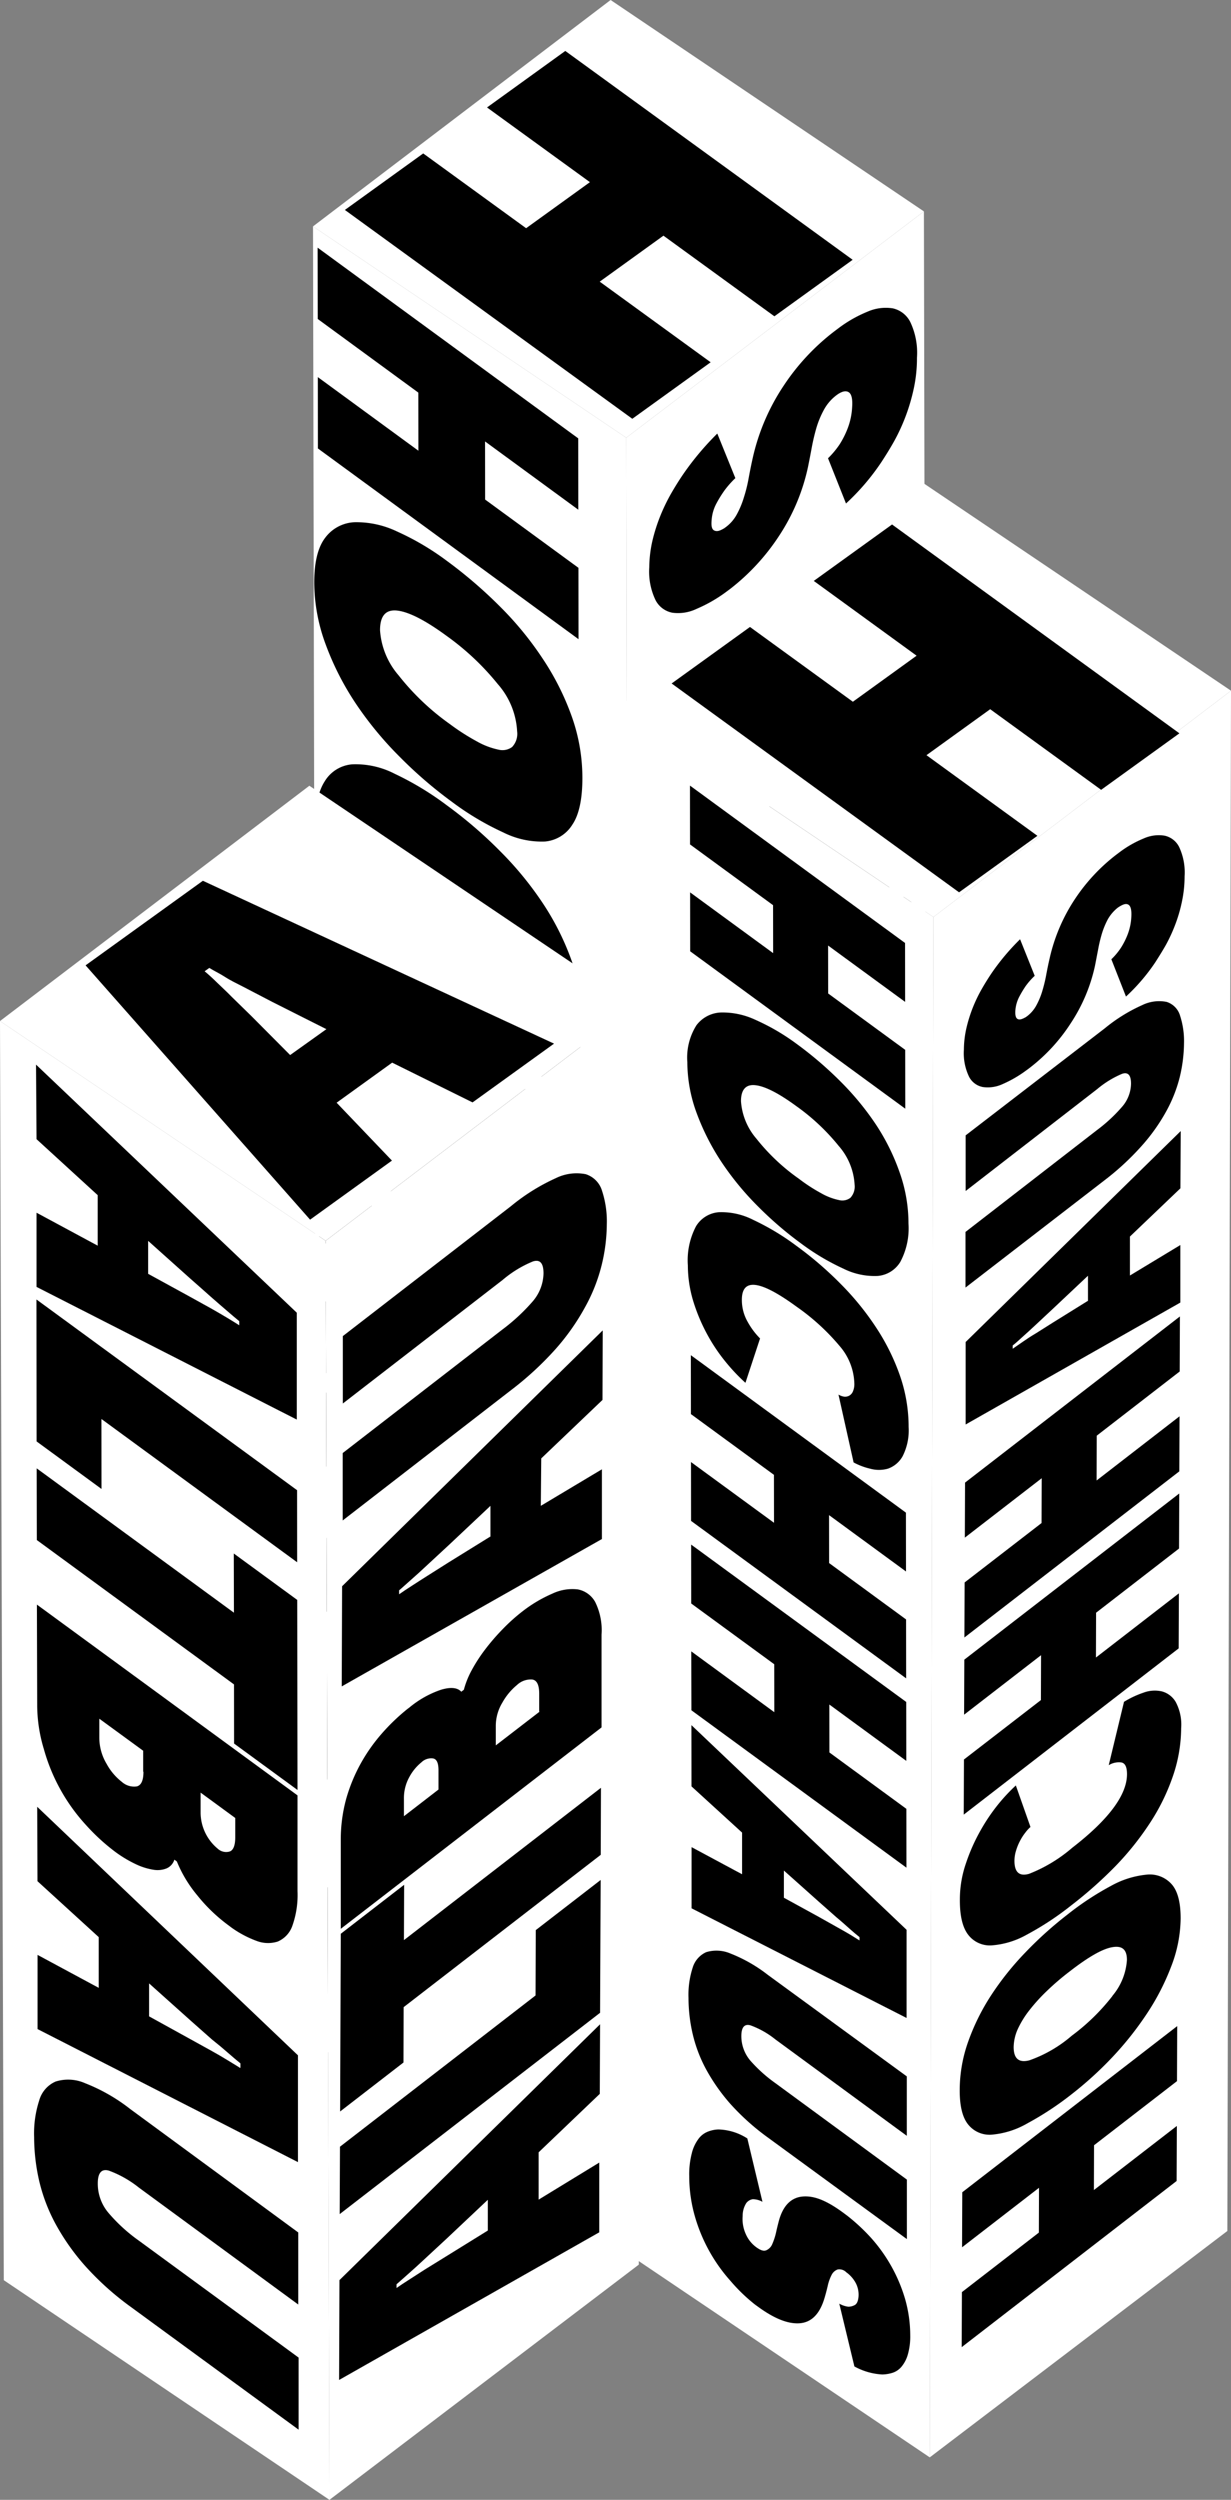 <svg xmlns="http://www.w3.org/2000/svg" width="168.44" height="341.98" viewBox="0 0 168.44 341.98"><rect x="0" y="0" width="168.44" height="341.98" fill="#808080" stroke="none"/><defs><style>.a{fill:#fff;}</style></defs><title>Zeichenfläche 1</title><polygon class="a" points="126.42 28.92 85.69 59.88 42.83 30.97 83.55 0 126.42 28.92"/><polygon class="a" points="126.42 28.92 126.92 277.63 86.2 308.6 85.69 59.88 126.42 28.92"/><polygon class="a" points="85.69 59.88 86.2 308.6 43.33 279.69 42.83 30.97 85.69 59.88"/><path d="M43.7,189.62l35.68,33.94v14.61L43.75,220V209.87l8.37,4.51v-6.91l-8.38-7.66ZM71.51,225.3v-.59c-.5-.4-1.08-.9-1.75-1.47s-1.27-1.1-2.12-1.86-1.8-1.6-2.87-2.53L59,213.72v4.51l5.64,3.09,3,1.66c.85.48,1.56.88,2.12,1.23s1.25.75,1.75,1.09"/><polygon points="79.32 185.78 79.33 195.55 66.57 186.21 66.58 194.15 79.34 203.49 79.36 213.25 43.7 187.16 43.69 177.4 57.45 187.47 57.44 179.53 43.67 169.45 43.66 159.69 79.32 185.78"/><polygon points="79.27 154.39 79.28 164.15 66.52 154.81 66.53 162.76 79.3 172.1 79.31 181.86 43.65 155.77 43.64 146.01 57.4 156.08 57.39 148.13 43.62 138.06 43.61 128.3 79.27 154.39"/><path d="M61.17,110.19a59.19,59.19,0,0,1,7.35,6.34,46,46,0,0,1,5.89,7.24,36,36,0,0,1,3.9,7.92,25.91,25.91,0,0,1,1.43,8.46,9.38,9.38,0,0,1-1,4.88,4.48,4.48,0,0,1-2.41,2.06,5.46,5.46,0,0,1-3,.06,10.38,10.38,0,0,1-2.71-1l-2.51-11.24a2.32,2.32,0,0,0,.84.32,1.38,1.38,0,0,0,.85-.09,1.4,1.4,0,0,0,.68-.68,3.1,3.1,0,0,0,.26-1.44,9.86,9.86,0,0,0-2.47-6.15,37,37,0,0,0-7.16-6.53Q52,113.68,52,119.23a7.16,7.16,0,0,0,1,3.61,12.58,12.58,0,0,0,2.07,2.74l-2.48,7.35a35,35,0,0,1-3.19-3.37,29.3,29.3,0,0,1-3.1-4.56A30.7,30.7,0,0,1,44,119.49a20.14,20.14,0,0,1-.93-6.12q0-4.37,1.36-6.48a4.83,4.83,0,0,1,3.78-2.33A11.65,11.65,0,0,1,54,105.85,40.86,40.86,0,0,1,61.17,110.19Z"/><path d="M78.23,98a25,25,0,0,1,1.46,8.44c0,2.84-.45,5-1.36,6.35a4.9,4.9,0,0,1-3.75,2.33,11.68,11.68,0,0,1-5.69-1.23,38.38,38.38,0,0,1-7.08-4.22,58.81,58.81,0,0,1-7.13-6.15,48.19,48.19,0,0,1-6-7.28,38.53,38.53,0,0,1-4.12-8.09A24.54,24.54,0,0,1,43,79.67q0-4.17,1.51-6.12a5.28,5.28,0,0,1,4-2.11,12.89,12.89,0,0,1,5.76,1.24,36.08,36.08,0,0,1,6.81,4,62.55,62.55,0,0,1,7.27,6.23,45,45,0,0,1,5.89,7.17A35.88,35.88,0,0,1,78.23,98Zm-8.13,4.16a2.62,2.62,0,0,0,.66-2.11,10.64,10.64,0,0,0-2.65-6.47,35.58,35.58,0,0,0-7-6.59c-2.89-2.12-5.14-3.27-6.73-3.46S52,84.24,52,86.21a10.5,10.5,0,0,0,2.55,6.19,33.71,33.71,0,0,0,7,6.65,30.28,30.28,0,0,0,3.73,2.39,10.24,10.24,0,0,0,2.92,1.11,2.22,2.22,0,0,0,1.9-.38"/><polygon points="79.12 59.97 79.13 69.73 66.37 60.39 66.38 68.34 79.15 77.68 79.16 87.44 43.5 61.35 43.49 51.59 57.25 61.66 57.24 53.71 43.48 43.64 43.46 33.88 79.12 59.97"/><path d="M53,258.13l2.51,10.51a3.34,3.34,0,0,0-1.6-.44,1.6,1.6,0,0,0-1.09.65,3.77,3.77,0,0,0-.6,2.14,6.07,6.07,0,0,0,.53,3,5.52,5.52,0,0,0,1.72,2.14c.7.51,1.26.68,1.67.51a1.92,1.92,0,0,0,1-1.06,9.21,9.21,0,0,0,.63-1.9c.16-.73.32-1.41.49-2q1-3.71,4-3.93,2.71-.21,6.67,2.69l.65.49a31.09,31.09,0,0,1,3.93,3.68,25.88,25.88,0,0,1,3.31,4.61,26.24,26.24,0,0,1,2.33,5.45,21.37,21.37,0,0,1,.88,6.15,10.6,10.6,0,0,1-.39,3.17,5.38,5.38,0,0,1-1,2,3.16,3.16,0,0,1-1.49,1,6.5,6.5,0,0,1-1.69.28A10.62,10.62,0,0,1,70.72,296l-2.51-10.4a4.16,4.16,0,0,0,1.5.5,2.24,2.24,0,0,0,1.07-.27c.35-.19.56-.63.62-1.34a4.25,4.25,0,0,0-.4-2.22,5.24,5.24,0,0,0-1.35-1.75l-.25-.2a1.66,1.66,0,0,0-1.42-.46,1.89,1.89,0,0,0-1,.95,7.37,7.37,0,0,0-.64,1.83c-.17.73-.35,1.41-.55,2.05-.79,2.65-2.21,4-4.25,4.11S57.39,288,54.75,286l-.66-.5a28.37,28.37,0,0,1-3.92-3.75,29.18,29.18,0,0,1-3.45-4.87A27.54,27.54,0,0,1,44.26,271a23.68,23.68,0,0,1-.94-6.64,14.42,14.42,0,0,1,.42-3.81,6.87,6.87,0,0,1,1.09-2.36,3.78,3.78,0,0,1,1.54-1.2,5.33,5.33,0,0,1,1.77-.37A9.25,9.25,0,0,1,53,258.13Z"/><path d="M79.41,247.84v9.85l-21.86-16a14.1,14.1,0,0,0-4.1-2.32c-1-.28-1.52.31-1.52,1.78a6.26,6.26,0,0,0,1.48,4,22.78,22.78,0,0,0,4.17,3.8l21.86,16v9.86L56.47,258a38.26,38.26,0,0,1-6.19-5.53,30.27,30.27,0,0,1-4.07-5.78A23.36,23.36,0,0,1,44,240.75a26.4,26.4,0,0,1-.68-5.94,15.08,15.08,0,0,1,.68-4.95,4.13,4.13,0,0,1,2.24-2.61,5.86,5.86,0,0,1,4.06.24A24.73,24.73,0,0,1,56.43,231Z"/><polygon points="116.67 35.54 105.96 43.27 90.78 32.24 82.06 38.53 97.24 49.56 86.52 57.29 47.19 28.72 57.91 20.99 71.99 31.22 80.72 24.92 66.64 14.7 77.35 6.97 116.67 35.54"/><polygon points="124.25 239.51 124.21 248.63 110.46 259.26 110.43 266.69 124.18 256.06 124.15 265.18 88.52 292.73 88.55 283.6 101.31 273.74 101.33 266.31 88.58 276.17 88.61 267.05 124.25 239.51"/><path d="M123.3,216c1,1.13,1.52,3,1.51,5.69a22.45,22.45,0,0,1-1.54,7.93,39.86,39.86,0,0,1-4,7.83,52.8,52.8,0,0,1-5.77,7.22,61.25,61.25,0,0,1-6.8,6.18,50.12,50.12,0,0,1-7.28,4.77,14.35,14.35,0,0,1-5.87,1.87,4.54,4.54,0,0,1-3.92-1.66c-1-1.17-1.43-3.09-1.42-5.78a24.19,24.19,0,0,1,1.4-8,35.83,35.83,0,0,1,3.78-7.65,48.85,48.85,0,0,1,5.69-7.14,64.66,64.66,0,0,1,7.08-6.36,47,47,0,0,1,7.12-4.64,15.1,15.1,0,0,1,6-1.88A4.88,4.88,0,0,1,123.3,216Zm-9.81,18.55a10.36,10.36,0,0,0,2.4-6c0-1.77-.83-2.47-2.52-2.09s-4,1.72-7,4a42.45,42.45,0,0,0-3.74,3.21,29.76,29.76,0,0,0-2.93,3.22A15.28,15.28,0,0,0,97.79,240a7.4,7.4,0,0,0-.69,3c0,1.93.87,2.66,2.63,2.2s4.1-1.82,7-4.08a35,35,0,0,0,6.74-6.58"/><path d="M97.47,199.62l2.46,6.87a7.59,7.59,0,0,0-.85.94,9.47,9.47,0,0,0-.85,1.31,8.91,8.91,0,0,0-.68,1.63,5.82,5.82,0,0,0-.28,1.75c0,1.89.81,2.61,2.46,2.14s4-1.89,7.14-4.31q9.07-7,9.09-12.19c0-1.19-.32-1.85-1-2a3.08,3.08,0,0,0-2.07.46l2.53-10.5a15,15,0,0,1,3.19-1.51,5.48,5.48,0,0,1,3.08-.23,3.84,3.84,0,0,1,2.3,1.74,8,8,0,0,1,.9,4.38,24.3,24.3,0,0,1-1.4,8.05,34.69,34.69,0,0,1-3.8,7.7A47.26,47.26,0,0,1,114,213a65.68,65.68,0,0,1-7.2,6.44,48,48,0,0,1-7.35,4.79,14,14,0,0,1-5.88,1.8,4.52,4.52,0,0,1-3.86-1.75q-1.41-1.78-1.4-5.82a18.83,18.83,0,0,1,1-6,32.42,32.42,0,0,1,5.44-9.89A30.37,30.37,0,0,1,97.47,199.62Z"/><polygon points="124.58 151.23 124.55 160.35 110.8 170.98 110.77 178.41 124.52 167.78 124.48 176.9 88.85 204.44 88.89 195.32 101.64 185.46 101.67 178.03 88.92 187.89 88.95 178.77 124.58 151.23"/><polygon points="124.7 121.88 124.66 131 110.91 141.63 110.88 149.06 124.63 138.43 124.6 147.55 88.97 175.09 89 165.97 101.76 156.11 101.79 148.68 89.03 158.54 89.07 149.42 124.7 121.88"/><path d="M124.78,100.64l-8.38,8v6.46l8.36-5v9.54L89.1,139.78l.06-13.66,35.65-35Zm-15.32,18.7v-4.22l-5.64,5.32-3,2.77c-.85.8-1.56,1.44-2.12,1.93s-1.25,1.13-1.75,1.54v.56c.5-.36,1.08-.75,1.75-1.18l2.11-1.35,2.86-1.8,5.74-3.57"/><path d="M114.12,45.36l.69-.52a17.73,17.73,0,0,1,3.91-2.21,6.21,6.21,0,0,1,3.43-.45,3.53,3.53,0,0,1,2.42,1.9,9.81,9.81,0,0,1,.9,4.86,19.58,19.58,0,0,1-.43,4.18,26.31,26.31,0,0,1-2.66,7.18c-.59,1.06-1.18,2-1.78,2.92a31.5,31.5,0,0,1-4.84,5.66l-2.46-6.19a11.73,11.73,0,0,0,1.6-1.92,12.22,12.22,0,0,0,1.1-2.2,9.42,9.42,0,0,0,.6-2.87c.08-1.16-.09-1.84-.51-2.07s-1-.06-1.72.5a6.21,6.21,0,0,0-1.67,2,12.64,12.64,0,0,0-1,2.44c-.25.87-.46,1.76-.63,2.68s-.34,1.8-.51,2.63a27.63,27.63,0,0,1-4,9.49,29.71,29.71,0,0,1-6.67,7.21l-.66.49A19.8,19.8,0,0,1,95.3,83.3a5.86,5.86,0,0,1-3.3.52,3.27,3.27,0,0,1-2.3-1.72,9,9,0,0,1-.86-4.48,17,17,0,0,1,.41-3.55,23.77,23.77,0,0,1,1.06-3.39,25.69,25.69,0,0,1,1.5-3.13q.85-1.48,1.71-2.73a38.72,38.72,0,0,1,4.63-5.51l2.47,6.1a12.76,12.76,0,0,0-1.5,1.7A16.15,16.15,0,0,0,98,68.93a5.6,5.6,0,0,0-.62,2.15c-.08.85,0,1.35.39,1.51s.78,0,1.34-.33l.27-.2a5.31,5.31,0,0,0,1.4-1.62,12,12,0,0,0,1-2.37,20.26,20.26,0,0,0,.66-2.66c.17-.92.35-1.83.55-2.72a29.32,29.32,0,0,1,4.29-10A30.56,30.56,0,0,1,114.12,45.36Z"/><polygon class="a" points="168.44 94.49 127.72 125.45 84.85 96.54 125.57 65.57 168.44 94.49"/><polygon class="a" points="168.44 94.49 167.94 305.2 127.22 336.17 127.72 125.45 168.44 94.49"/><polygon class="a" points="127.72 125.45 127.22 336.17 84.35 307.26 84.85 96.54 127.72 125.45"/><path d="M94.61,236l29.44,28v12.06l-29.42-15v-8.37l6.91,3.71v-5.7l-6.92-6.32Zm23,29.44V265c-.42-.33-.9-.74-1.44-1.22s-1-.9-1.76-1.53L112,260.12l-4.74-4.23v3.72l4.65,2.55,2.44,1.37c.71.39,1.29.73,1.76,1s1,.62,1.44.89"/><polygon points="124 232.83 124.01 240.89 113.48 233.18 113.49 239.74 124.02 247.45 124.03 255.5 94.61 233.97 94.59 225.91 105.95 234.23 105.94 227.67 94.58 219.36 94.57 211.3 124 232.83"/><polygon points="123.96 206.93 123.97 214.98 113.44 207.27 113.45 213.83 123.98 221.54 123.99 229.6 94.56 208.06 94.55 200.01 105.91 208.32 105.9 201.76 94.54 193.45 94.53 185.39 123.96 206.93"/><path d="M109,170.45a48.68,48.68,0,0,1,6.07,5.23,37.86,37.86,0,0,1,4.86,6,29.6,29.6,0,0,1,3.22,6.53,21.39,21.39,0,0,1,1.18,7,7.82,7.82,0,0,1-.82,4,3.71,3.71,0,0,1-2,1.7,4.51,4.51,0,0,1-2.47,0,8.92,8.92,0,0,1-2.24-.85l-2.07-9.28a2.16,2.16,0,0,0,.69.27,1.2,1.2,0,0,0,.7-.08,1.17,1.17,0,0,0,.56-.56,2.55,2.55,0,0,0,.22-1.19,8.17,8.17,0,0,0-2-5.07,30.32,30.32,0,0,0-5.91-5.4q-7.5-5.48-7.48-.91a6,6,0,0,0,.8,3A10.19,10.19,0,0,0,104,183.1l-2,6.07a25.68,25.68,0,0,1-2.64-2.78,24,24,0,0,1-2.55-3.77,24.65,24.65,0,0,1-1.92-4.52,17,17,0,0,1-.77-5,10,10,0,0,1,1.12-5.35,4,4,0,0,1,3.12-1.92,9.59,9.59,0,0,1,4.73,1.06A33.81,33.81,0,0,1,109,170.45Z"/><path d="M123.1,160.39a20.91,20.91,0,0,1,1.21,7,9.74,9.74,0,0,1-1.12,5.24,4,4,0,0,1-3.1,1.92,9.53,9.53,0,0,1-4.69-1,31.74,31.74,0,0,1-5.85-3.49,49,49,0,0,1-5.88-5.07,39.45,39.45,0,0,1-4.93-6,32.32,32.32,0,0,1-3.4-6.68,20.18,20.18,0,0,1-1.29-7,8.27,8.27,0,0,1,1.25-5.06,4.39,4.39,0,0,1,3.3-1.74,10.59,10.59,0,0,1,4.76,1A29.69,29.69,0,0,1,109,142.8a50.69,50.69,0,0,1,6,5.14,38.34,38.34,0,0,1,4.87,5.92A29.42,29.42,0,0,1,123.1,160.39Zm-6.71,3.44a2.26,2.26,0,0,0,.55-1.74,8.79,8.79,0,0,0-2.19-5.34,29.06,29.06,0,0,0-5.8-5.44q-3.58-2.62-5.56-2.85c-1.31-.16-2,.57-2,2.19a8.76,8.76,0,0,0,2.11,5.12,27.72,27.72,0,0,0,5.81,5.48,23.2,23.2,0,0,0,3.08,2,8.29,8.29,0,0,0,2.41.92,1.82,1.82,0,0,0,1.56-.31"/><polygon points="123.84 129 123.85 137.06 113.31 129.35 113.32 135.91 123.86 143.62 123.87 151.67 94.44 130.14 94.43 122.08 105.79 130.39 105.78 123.83 94.42 115.52 94.41 107.47 123.84 129"/><path d="M102.26,292.54l2.07,8.67a2.78,2.78,0,0,0-1.32-.36,1.37,1.37,0,0,0-.9.54,3.23,3.23,0,0,0-.49,1.76,5,5,0,0,0,.44,2.5,4.38,4.38,0,0,0,1.42,1.77c.58.42,1,.57,1.37.42a1.57,1.57,0,0,0,.83-.87,8.72,8.72,0,0,0,.51-1.57c.13-.6.27-1.16.41-1.68.57-2,1.66-3.12,3.28-3.24s3.33.63,5.5,2.22l.55.41a26.21,26.21,0,0,1,3.23,3,21.68,21.68,0,0,1,4.66,8.3,18.19,18.19,0,0,1,.73,5.08,8.86,8.86,0,0,1-.33,2.61,4.54,4.54,0,0,1-.86,1.66,2.69,2.69,0,0,1-1.23.84,5.13,5.13,0,0,1-1.4.23,8.83,8.83,0,0,1-3.82-1.1l-2.07-8.59a3.39,3.39,0,0,0,1.23.42,1.84,1.84,0,0,0,.89-.23c.28-.15.45-.52.51-1.1a3.45,3.45,0,0,0-.34-1.84A4.35,4.35,0,0,0,116,311l-.21-.16a1.34,1.34,0,0,0-1.16-.38,1.5,1.5,0,0,0-.85.77,6.23,6.23,0,0,0-.53,1.52c-.14.6-.29,1.16-.45,1.69q-1,3.29-3.51,3.39c-1.56.07-3.42-.69-5.6-2.29-.18-.13-.37-.26-.55-.41A23.74,23.74,0,0,1,99.93,312a22.54,22.54,0,0,1-4.85-8.81,19.93,19.93,0,0,1-.77-5.48,11.47,11.47,0,0,1,.35-3.14,5.42,5.42,0,0,1,.9-1.95,2.9,2.9,0,0,1,1.27-1,4.29,4.29,0,0,1,1.46-.31A7.67,7.67,0,0,1,102.26,292.54Z"/><path d="M124.08,284.05v8.13l-18-13.2a11.89,11.89,0,0,0-3.38-1.91c-.84-.24-1.26.26-1.26,1.47a5.17,5.17,0,0,0,1.22,3.34,19.73,19.73,0,0,0,3.43,3.09l18,13.2v8.14l-19-13.88a32.61,32.61,0,0,1-5.11-4.57,26,26,0,0,1-3.36-4.77,19.41,19.41,0,0,1-1.85-4.89,21.86,21.86,0,0,1-.56-4.9,12,12,0,0,1,.56-4.09,3.39,3.39,0,0,1,1.85-2.15,4.84,4.84,0,0,1,3.35.19,20.41,20.41,0,0,1,5.09,2.91Z"/><polygon points="161.38 100.32 150.67 108.05 135.49 97.02 126.77 103.31 141.95 114.34 131.23 122.07 91.9 93.5 102.62 85.77 116.7 96 125.42 89.7 111.35 79.47 122.06 71.75 161.38 100.32"/><polygon points="161.08 277.17 161.05 284.7 149.7 293.47 149.68 299.6 161.03 290.83 161 298.36 131.59 321.09 131.62 313.56 142.15 305.42 142.17 299.29 131.64 307.43 131.67 299.9 161.08 277.17"/><path d="M160.3,257.74c.84.93,1.25,2.49,1.25,4.69a18.61,18.61,0,0,1-1.28,6.55,32.59,32.59,0,0,1-3.32,6.46,44.32,44.32,0,0,1-4.76,6,49.36,49.36,0,0,1-5.62,5.1,41.92,41.92,0,0,1-6,3.94,11.71,11.71,0,0,1-4.85,1.54,3.74,3.74,0,0,1-3.23-1.37q-1.19-1.44-1.17-4.77a19.82,19.82,0,0,1,1.15-6.56,30,30,0,0,1,3.12-6.32,39.83,39.83,0,0,1,4.7-5.89,52,52,0,0,1,5.84-5.25A39.36,39.36,0,0,1,152,258a12.5,12.5,0,0,1,4.91-1.55A4,4,0,0,1,160.3,257.74Zm-8.1,15.31a8.46,8.46,0,0,0,2-4.93c0-1.46-.68-2-2.08-1.73s-3.33,1.42-5.79,3.33a35.39,35.39,0,0,0-3.09,2.65,24.31,24.31,0,0,0-2.41,2.66,12.93,12.93,0,0,0-1.57,2.56,6.26,6.26,0,0,0-.56,2.44c0,1.59.71,2.2,2.16,1.82a18,18,0,0,0,5.8-3.37,28.6,28.6,0,0,0,5.56-5.43"/><path d="M139,244.25l2,5.68a5.12,5.12,0,0,0-.7.77,6.87,6.87,0,0,0-.7,1.08,7.25,7.25,0,0,0-.56,1.35,4.71,4.71,0,0,0-.23,1.44c0,1.56.67,2.15,2,1.77a20.43,20.43,0,0,0,5.9-3.56q7.48-5.79,7.5-10.06c0-1-.26-1.53-.79-1.62a2.63,2.63,0,0,0-1.71.38l2.09-8.67a12.89,12.89,0,0,1,2.63-1.24,4.41,4.41,0,0,1,2.54-.19,3.13,3.13,0,0,1,1.9,1.44,6.57,6.57,0,0,1,.75,3.61,20.56,20.56,0,0,1-1.16,6.64,28.52,28.52,0,0,1-3.14,6.36,39.46,39.46,0,0,1-4.73,5.9,57.17,57.17,0,0,1-6,5.32,40,40,0,0,1-6.07,4,11.48,11.48,0,0,1-4.84,1.48,3.73,3.73,0,0,1-3.19-1.44c-.78-1-1.16-2.59-1.15-4.81a15.21,15.21,0,0,1,.84-5,25.4,25.4,0,0,1,2-4.49,25.77,25.77,0,0,1,2.48-3.65A25,25,0,0,1,139,244.25Z"/><polygon points="161.36 204.31 161.33 211.84 149.98 220.62 149.96 226.75 161.31 217.97 161.28 225.5 131.87 248.24 131.9 240.7 142.43 232.57 142.45 226.43 131.92 234.57 131.95 227.04 161.36 204.31"/><polygon points="161.45 180.09 161.42 187.62 150.07 196.4 150.05 202.53 161.4 193.75 161.37 201.28 131.96 224.01 131.99 216.48 142.52 208.35 142.54 202.22 132.02 210.35 132.05 202.82 161.45 180.09"/><path d="M151.19,140.66a22.38,22.38,0,0,1,5.1-3.16,5.27,5.27,0,0,1,3.34-.44,2.79,2.79,0,0,1,1.84,1.88,11.22,11.22,0,0,1,.54,3.77,20.46,20.46,0,0,1-.59,4.67,19.46,19.46,0,0,1-1.87,4.7,25.54,25.54,0,0,1-3.36,4.71,36.41,36.41,0,0,1-5.08,4.69l-19,14.66v-7.61l18-13.94a21.48,21.48,0,0,0,3.39-3.14,4.93,4.93,0,0,0,1.26-3.21q0-1.73-1.2-1.35a13.29,13.29,0,0,0-3.43,2.1l-18,13.94v-7.61Z"/><path d="M161.52,162.56l-6.91,6.6v5.33l6.9-4.17v7.87l-29.38,16.68V183.59l29.43-28.86ZM148.87,178v-3.48l-4.66,4.39-2.44,2.28c-.7.66-1.29,1.19-1.75,1.6s-1,.93-1.45,1.27v.45l1.45-1c.56-.39,1-.68,1.74-1.12l2.36-1.49,4.73-2.94"/><path d="M152.72,116.94l.57-.43a14.89,14.89,0,0,1,3.23-1.82,5,5,0,0,1,2.83-.37,2.91,2.91,0,0,1,2,1.56,8.23,8.23,0,0,1,.74,4,16.54,16.54,0,0,1-.36,3.44,20.14,20.14,0,0,1-.91,3.14,22,22,0,0,1-1.28,2.79c-.49.87-1,1.67-1.47,2.41a26.26,26.26,0,0,1-4,4.67l-2-5.1a9.14,9.14,0,0,0,1.32-1.59,10.22,10.22,0,0,0,.91-1.81,7.72,7.72,0,0,0,.5-2.37q.09-1.44-.42-1.71c-.34-.2-.81,0-1.42.41a5.47,5.47,0,0,0-1.38,1.61,11.21,11.21,0,0,0-.82,2,21,21,0,0,0-.52,2.22c-.15.76-.28,1.48-.42,2.17A23.09,23.09,0,0,1,146.5,140a24.21,24.21,0,0,1-5.5,6c-.18.14-.36.28-.55.41a16.3,16.3,0,0,1-3.23,1.88,4.81,4.81,0,0,1-2.72.42,2.67,2.67,0,0,1-1.9-1.41,7.39,7.39,0,0,1-.71-3.7,13.72,13.72,0,0,1,.34-2.93,19.71,19.71,0,0,1,.87-2.8,20.39,20.39,0,0,1,1.24-2.58c.47-.82.94-1.57,1.41-2.26a31.31,31.31,0,0,1,3.83-4.54l2,5a9.78,9.78,0,0,0-1.24,1.41,15,15,0,0,0-.89,1.49,4.85,4.85,0,0,0-.51,1.78c-.06.7.05,1.11.32,1.24s.64,0,1.11-.27l.22-.16a4.66,4.66,0,0,0,1.16-1.34,10.11,10.11,0,0,0,.85-2,20.58,20.58,0,0,0,.54-2.19c.14-.76.29-1.51.46-2.24a24.25,24.25,0,0,1,3.54-8.3A25.14,25.14,0,0,1,152.72,116.94Z"/><polygon class="a" points="86.89 137.55 44.56 169.74 0 139.68 42.33 107.49 86.89 137.55"/><polygon class="a" points="86.89 137.55 87.41 309.8 45.08 341.98 44.56 169.74 86.89 137.55"/><polygon class="a" points="44.56 169.74 45.08 341.98 0.52 311.93 0 139.68 44.56 169.74"/><path d="M4.93,145.64l35.68,33.94V194.2L5,176.05V165.9l8.37,4.51V163.5L5,155.84Zm27.81,35.68v-.58c-.5-.41-1.08-.9-1.75-1.48s-1.27-1.09-2.12-1.84-1.8-1.61-2.87-2.54l-5.73-5.13v4.51l5.64,3.09,3,1.66c.84.48,1.55.89,2.11,1.23s1.25.75,1.75,1.08"/><polygon points="40.65 203.86 40.66 213.72 13.88 194.12 13.89 203.69 5.01 197.19 4.99 177.77 40.65 203.86"/><polygon points="40.67 218.87 40.71 244.87 32.03 238.52 32.02 230.43 5.04 210.68 5.02 200.87 32.01 220.62 31.99 212.52 40.67 218.87"/><path d="M5.05,219.51l35.66,26.1V258.7a12.6,12.6,0,0,1-.72,4.79,3.63,3.63,0,0,1-2,2.12,4.37,4.37,0,0,1-2.9-.1,14.49,14.49,0,0,1-3.49-1.87l-.22-.17A22.49,22.49,0,0,1,27,259.29a17.56,17.56,0,0,1-2.8-4.64l-.34-.25a1.91,1.91,0,0,1-1.05,1.19,3.33,3.33,0,0,1-1.82.19,8.79,8.79,0,0,1-2.41-.76,16.93,16.93,0,0,1-2.75-1.64,28,28,0,0,1-4.06-3.71A25.41,25.41,0,0,1,6,239.27a20.81,20.81,0,0,1-.91-6.17Zm14.54,22.86V239.5l-6-4.38v2.62a7,7,0,0,0,1,3.56,7.89,7.89,0,0,0,2.09,2.47,2.52,2.52,0,0,0,2.05.61c.6-.16.9-.83.9-2m12.56,8.88V248.7l-4.74-3.47v2.84a6.46,6.46,0,0,0,2.35,4.84,1.69,1.69,0,0,0,1.65.37c.49-.19.75-.86.74-2"/><path d="M5.09,247.17l35.68,34v14.61L5.14,277.58V267.43l8.37,4.51V265l-8.38-7.65ZM32.9,282.85v-.58c-.5-.41-1.08-.89-1.75-1.48S29.88,279.7,29,279l-2.87-2.54-5.73-5.13v4.51L26,278.93l3,1.66c.84.47,1.55.88,2.11,1.23s1.25.75,1.75,1.08"/><path d="M40.81,305.4v9.86L19,299.26a14.77,14.77,0,0,0-4.11-2.32c-1-.28-1.52.31-1.51,1.79a6.17,6.17,0,0,0,1.47,4A22.64,22.64,0,0,0,19,306.52l21.86,16v9.86l-23-16.82A39.36,39.36,0,0,1,11.67,310a31,31,0,0,1-4.07-5.77,23.78,23.78,0,0,1-2.25-5.93,27,27,0,0,1-.68-5.94,14.61,14.61,0,0,1,.69-5,4,4,0,0,1,2.24-2.6,5.74,5.74,0,0,1,4.06.23,24.4,24.4,0,0,1,6.15,3.52Z"/><path d="M64.66,150.81l-11-5.44-7.6,5.48,7.57,7.92-11.2,8.08L11.71,132.06l16.05-11.57,48.05,22.28Zm-25-6.45,5-3.57-7.35-3.7-3.84-2c-1.1-.56-2-1-2.69-1.45s-1.56-.86-2.14-1.23l-.64.46c.51.42,1.08.94,1.7,1.55s1.23,1.15,2,1.94L34.4,139l5.3,5.33"/><path d="M69.92,165a27.45,27.45,0,0,1,6.18-3.85,6.43,6.43,0,0,1,4.05-.52,3.4,3.4,0,0,1,2.23,2.28,13.39,13.39,0,0,1,.65,4.57,23.91,23.91,0,0,1-.72,5.65,23.37,23.37,0,0,1-2.26,5.7,31.11,31.11,0,0,1-4,5.69,43.59,43.59,0,0,1-6.16,5.68l-23,17.8v-9.22l21.84-16.89a26.43,26.43,0,0,0,4.11-3.8,6.06,6.06,0,0,0,1.53-3.89c0-1.41-.48-1.95-1.46-1.63a15.38,15.38,0,0,0-4.15,2.54L46.91,192v-9.22Z"/><path d="M82.07,286.44l-8.37,8v6.47l8.3-5.07v9.54l-35.6,20.2.05-13.66,35.66-35ZM66.75,305.15v-4.22l-5.63,5.31-3,2.78c-.85.79-1.55,1.43-2.12,1.93s-1.25,1.12-1.74,1.54V313c.5-.35,1.08-.74,1.75-1.16s1.27-.83,2.11-1.36L61,308.7l5.73-3.55"/><polygon points="82.19 257.18 82.11 275.35 46.48 302.89 46.52 293.67 73.28 272.98 73.31 264.04 82.19 257.18"/><polygon points="55.3 257.84 55.27 265.41 82.23 244.57 82.2 253.74 55.23 274.58 55.21 282.15 46.54 288.85 46.63 264.54 55.3 257.84"/><path d="M81.44,219.15a8.69,8.69,0,0,1,.87,4.46v12.7L46.63,263.86V251.61a21.06,21.06,0,0,1,.74-5.53,22.84,22.84,0,0,1,2-4.85,23.62,23.62,0,0,1,2.9-4.11,27.56,27.56,0,0,1,3.49-3.34l.23-.17a13.57,13.57,0,0,1,4.35-2.45c1.33-.4,2.26-.3,2.78.27l.35-.27a12.13,12.13,0,0,1,1.06-2.65,21.51,21.51,0,0,1,1.82-2.82,29.6,29.6,0,0,1,2.43-2.82,25.39,25.39,0,0,1,2.73-2.45A18.75,18.75,0,0,1,75.6,218a6.36,6.36,0,0,1,3.46-.57A3.45,3.45,0,0,1,81.44,219.15Zm-7.66,15V231.7c0-1.19-.31-1.84-.94-1.94a2.73,2.73,0,0,0-2.09.74,8.4,8.4,0,0,0-2,2.4,6.18,6.18,0,0,0-.91,3.19v2.68l6-4.62M60,244.81v-2.65c0-.95-.23-1.49-.71-1.6a1.91,1.91,0,0,0-1.62.52,6.64,6.64,0,0,0-1.65,2,5.94,5.94,0,0,0-.75,3v2.38L60,244.81"/><path d="M82.44,191.51l-8.38,8L74,206,82.36,201v9.54L46.76,230.7l.05-13.7,35.66-35ZM67.11,210.22V206l-5.64,5.31-3,2.78c-.84.79-1.55,1.43-2.12,1.93s-1.24,1.12-1.74,1.54v.54c.5-.35,1.08-.74,1.74-1.16s1.27-.83,2.12-1.36l2.86-1.81,5.73-3.55"/></svg>